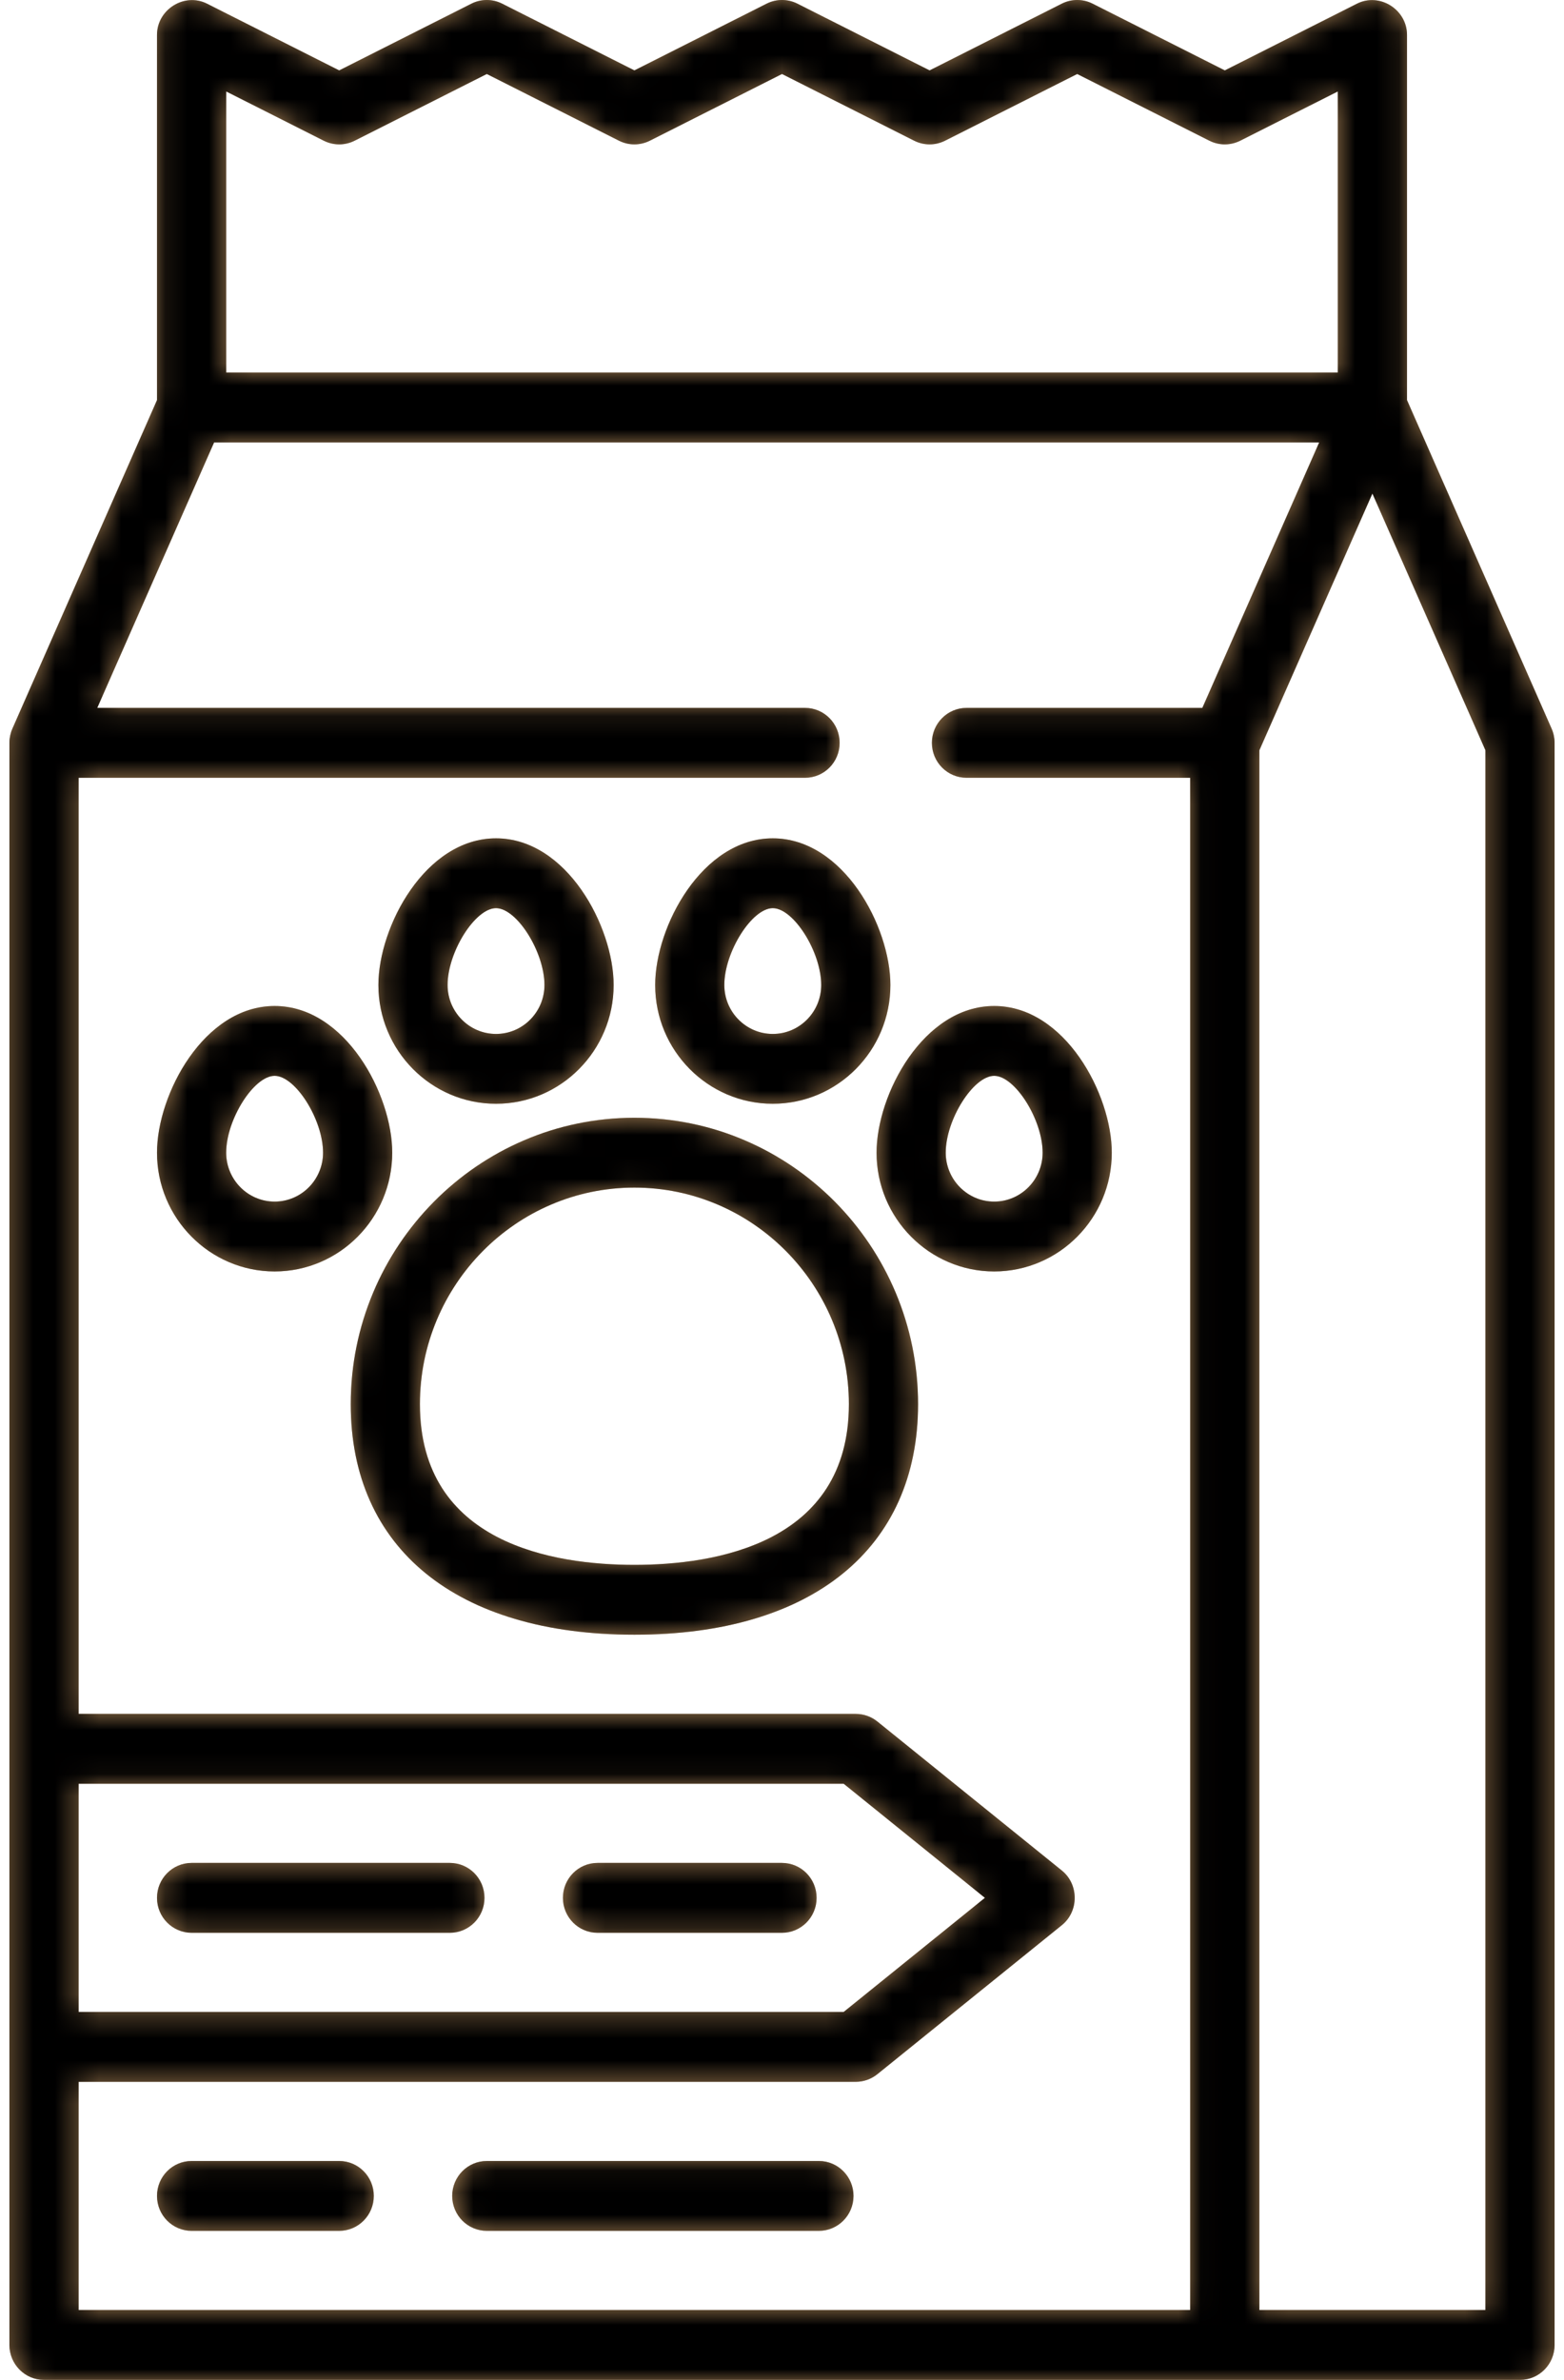 <svg width="71" height="108" viewBox="0 0 71 108" xmlns="http://www.w3.org/2000/svg">
<mask id="path-1-inside-144" fill="white">
<path d="M70.438 33.067L63.873 18.157V1.585C63.873 0.429 62.627 -0.351 61.6 0.168L55.602 3.195L49.604 0.168C49.162 -0.056 48.641 -0.056 48.199 0.168L42.201 3.195L36.203 0.168C35.761 -0.056 35.24 -0.056 34.798 0.168L28.799 3.195L22.801 0.168C22.359 -0.056 21.839 -0.056 21.397 0.168L15.398 3.195L9.4 0.168C8.374 -0.351 7.127 0.429 7.127 1.585V18.157L0.562 33.067C0.473 33.269 0.427 33.491 0.427 33.711V106.415C0.427 107.29 1.13 108 1.997 108H69.003C69.871 108 70.573 107.29 70.573 106.415V33.711C70.573 33.489 70.528 33.27 70.438 33.067ZM10.268 4.15L14.696 6.385C15.138 6.608 15.659 6.608 16.101 6.385L22.099 3.358L28.097 6.385C28.539 6.608 29.06 6.608 29.502 6.385L35.5 3.358L41.498 6.385C41.94 6.608 42.461 6.608 42.903 6.385L48.901 3.358L54.899 6.385C55.341 6.608 55.862 6.608 56.304 6.385L60.732 4.15V16.908H10.268V4.15ZM3.568 80.947H38.3L44.712 86.125L38.3 91.303H3.568V80.947ZM43.876 35.296H54.031V104.83H3.568V94.474H38.85C39.207 94.474 39.553 94.351 39.831 94.126L48.207 87.363C48.981 86.738 48.981 85.512 48.207 84.888L39.831 78.124C39.553 77.9 39.207 77.777 38.85 77.777H3.568V35.296H36.547C37.414 35.296 38.117 34.586 38.117 33.711C38.117 32.835 37.414 32.125 36.547 32.125H4.414L9.719 20.078H59.886L54.582 32.125H43.876C43.008 32.125 42.305 32.835 42.305 33.711C42.305 34.586 43.008 35.296 43.876 35.296ZM67.433 104.83H57.172V34.047L62.302 22.396L67.433 34.047V104.83Z"/>
<path d="M28.799 50.724C21.699 50.724 15.922 56.555 15.922 63.722C15.922 70.273 20.736 74.184 28.799 74.184C36.863 74.184 41.677 70.273 41.677 63.722C41.677 56.555 35.9 50.724 28.799 50.724ZM28.799 71.014C25.163 71.014 19.063 70.066 19.063 63.722C19.063 58.303 23.431 53.894 28.799 53.894C34.169 53.894 38.536 58.303 38.536 63.722C38.536 70.067 32.436 71.014 28.799 71.014Z"/>
<path d="M22.518 38.043C19.308 38.043 17.178 42.05 17.178 44.701C17.178 47.673 19.573 50.09 22.518 50.09C25.462 50.09 27.857 47.673 27.857 44.701C27.857 42.05 25.728 38.043 22.518 38.043ZM22.518 46.92C21.305 46.92 20.319 45.924 20.319 44.701C20.319 43.202 21.572 41.213 22.518 41.213C23.463 41.213 24.716 43.201 24.716 44.701C24.716 45.924 23.73 46.92 22.518 46.92Z"/>
<path d="M35.081 38.043C31.871 38.043 29.742 42.05 29.742 44.701C29.742 47.673 32.137 50.09 35.081 50.09C38.026 50.09 40.421 47.673 40.421 44.701C40.421 42.05 38.291 38.043 35.081 38.043ZM35.081 46.92C33.869 46.92 32.882 45.924 32.882 44.701C32.882 43.202 34.136 41.213 35.081 41.213C36.026 41.213 37.28 43.201 37.28 44.701C37.28 45.924 36.294 46.92 35.081 46.92Z"/>
<path d="M45.132 45.652C41.922 45.652 39.792 49.659 39.792 52.309C39.792 55.281 42.188 57.699 45.132 57.699C48.076 57.699 50.471 55.281 50.471 52.309C50.471 49.659 48.342 45.652 45.132 45.652ZM45.132 54.529C43.92 54.529 42.933 53.533 42.933 52.309C42.933 50.81 44.187 48.822 45.132 48.822C46.077 48.822 47.331 50.81 47.331 52.309C47.331 53.533 46.344 54.529 45.132 54.529Z"/>
<path d="M12.467 45.652C9.257 45.652 7.127 49.659 7.127 52.309C7.127 55.281 9.522 57.699 12.467 57.699C15.411 57.699 17.806 55.281 17.806 52.309C17.806 49.659 15.677 45.652 12.467 45.652ZM12.467 54.529C11.254 54.529 10.268 53.533 10.268 52.309C10.268 50.81 11.521 48.822 12.467 48.822C13.412 48.822 14.665 50.81 14.665 52.309C14.665 53.533 13.679 54.529 12.467 54.529Z"/>
<path d="M15.398 98.067H8.698C7.83 98.067 7.127 98.776 7.127 99.652C7.127 100.527 7.83 101.237 8.698 101.237H15.398C16.266 101.237 16.969 100.527 16.969 99.652C16.969 98.776 16.266 98.067 15.398 98.067Z"/>
<path d="M37.175 98.067H22.099C21.232 98.067 20.528 98.776 20.528 99.652C20.528 100.527 21.232 101.237 22.099 101.237H37.175C38.043 101.237 38.746 100.527 38.746 99.652C38.746 98.776 38.043 98.067 37.175 98.067Z"/>
<path d="M20.424 84.54H8.698C7.83 84.54 7.127 85.25 7.127 86.126C7.127 87.001 7.83 87.711 8.698 87.711H20.424C21.291 87.711 21.994 87.001 21.994 86.126C21.994 85.25 21.291 84.54 20.424 84.54Z"/>
<path d="M35.5 84.54H27.124C26.257 84.54 25.554 85.25 25.554 86.126C25.554 87.001 26.257 87.711 27.124 87.711H35.5C36.367 87.711 37.071 87.001 37.071 86.126C37.071 85.25 36.368 84.54 35.5 84.54Z"/>
</mask>
<path d="M70.438 33.067L63.873 18.157V1.585C63.873 0.429 62.627 -0.351 61.6 0.168L55.602 3.195L49.604 0.168C49.162 -0.056 48.641 -0.056 48.199 0.168L42.201 3.195L36.203 0.168C35.761 -0.056 35.24 -0.056 34.798 0.168L28.799 3.195L22.801 0.168C22.359 -0.056 21.839 -0.056 21.397 0.168L15.398 3.195L9.4 0.168C8.374 -0.351 7.127 0.429 7.127 1.585V18.157L0.562 33.067C0.473 33.269 0.427 33.491 0.427 33.711V106.415C0.427 107.29 1.13 108 1.997 108H69.003C69.871 108 70.573 107.29 70.573 106.415V33.711C70.573 33.489 70.528 33.27 70.438 33.067ZM10.268 4.15L14.696 6.385C15.138 6.608 15.659 6.608 16.101 6.385L22.099 3.358L28.097 6.385C28.539 6.608 29.06 6.608 29.502 6.385L35.5 3.358L41.498 6.385C41.94 6.608 42.461 6.608 42.903 6.385L48.901 3.358L54.899 6.385C55.341 6.608 55.862 6.608 56.304 6.385L60.732 4.15V16.908H10.268V4.15ZM3.568 80.947H38.3L44.712 86.125L38.3 91.303H3.568V80.947ZM43.876 35.296H54.031V104.83H3.568V94.474H38.85C39.207 94.474 39.553 94.351 39.831 94.126L48.207 87.363C48.981 86.738 48.981 85.512 48.207 84.888L39.831 78.124C39.553 77.9 39.207 77.777 38.85 77.777H3.568V35.296H36.547C37.414 35.296 38.117 34.586 38.117 33.711C38.117 32.835 37.414 32.125 36.547 32.125H4.414L9.719 20.078H59.886L54.582 32.125H43.876C43.008 32.125 42.305 32.835 42.305 33.711C42.305 34.586 43.008 35.296 43.876 35.296ZM67.433 104.83H57.172V34.047L62.302 22.396L67.433 34.047V104.83Z" fill="#A07B50"/>
<path d="M28.799 50.724C21.699 50.724 15.922 56.555 15.922 63.722C15.922 70.273 20.736 74.184 28.799 74.184C36.863 74.184 41.677 70.273 41.677 63.722C41.677 56.555 35.9 50.724 28.799 50.724ZM28.799 71.014C25.163 71.014 19.063 70.066 19.063 63.722C19.063 58.303 23.431 53.894 28.799 53.894C34.169 53.894 38.536 58.303 38.536 63.722C38.536 70.067 32.436 71.014 28.799 71.014Z" fill="#A07B50"/>
<path d="M22.518 38.043C19.308 38.043 17.178 42.05 17.178 44.701C17.178 47.673 19.573 50.09 22.518 50.09C25.462 50.09 27.857 47.673 27.857 44.701C27.857 42.05 25.728 38.043 22.518 38.043ZM22.518 46.92C21.305 46.92 20.319 45.924 20.319 44.701C20.319 43.202 21.572 41.213 22.518 41.213C23.463 41.213 24.716 43.201 24.716 44.701C24.716 45.924 23.73 46.92 22.518 46.92Z" fill="#A07B50"/>
<path d="M35.081 38.043C31.871 38.043 29.742 42.05 29.742 44.701C29.742 47.673 32.137 50.09 35.081 50.09C38.026 50.09 40.421 47.673 40.421 44.701C40.421 42.05 38.291 38.043 35.081 38.043ZM35.081 46.92C33.869 46.92 32.882 45.924 32.882 44.701C32.882 43.202 34.136 41.213 35.081 41.213C36.026 41.213 37.28 43.201 37.28 44.701C37.28 45.924 36.294 46.92 35.081 46.92Z" fill="#A07B50"/>
<path d="M45.132 45.652C41.922 45.652 39.792 49.659 39.792 52.309C39.792 55.281 42.188 57.699 45.132 57.699C48.076 57.699 50.471 55.281 50.471 52.309C50.471 49.659 48.342 45.652 45.132 45.652ZM45.132 54.529C43.92 54.529 42.933 53.533 42.933 52.309C42.933 50.81 44.187 48.822 45.132 48.822C46.077 48.822 47.331 50.81 47.331 52.309C47.331 53.533 46.344 54.529 45.132 54.529Z" fill="#A07B50"/>
<path d="M12.467 45.652C9.257 45.652 7.127 49.659 7.127 52.309C7.127 55.281 9.522 57.699 12.467 57.699C15.411 57.699 17.806 55.281 17.806 52.309C17.806 49.659 15.677 45.652 12.467 45.652ZM12.467 54.529C11.254 54.529 10.268 53.533 10.268 52.309C10.268 50.81 11.521 48.822 12.467 48.822C13.412 48.822 14.665 50.81 14.665 52.309C14.665 53.533 13.679 54.529 12.467 54.529Z" fill="#A07B50"/>
<path d="M15.398 98.067H8.698C7.83 98.067 7.127 98.776 7.127 99.652C7.127 100.527 7.83 101.237 8.698 101.237H15.398C16.266 101.237 16.969 100.527 16.969 99.652C16.969 98.776 16.266 98.067 15.398 98.067Z" fill="#A07B50"/>
<path d="M37.175 98.067H22.099C21.232 98.067 20.528 98.776 20.528 99.652C20.528 100.527 21.232 101.237 22.099 101.237H37.175C38.043 101.237 38.746 100.527 38.746 99.652C38.746 98.776 38.043 98.067 37.175 98.067Z" fill="#A07B50"/>
<path d="M20.424 84.54H8.698C7.83 84.54 7.127 85.25 7.127 86.126C7.127 87.001 7.83 87.711 8.698 87.711H20.424C21.291 87.711 21.994 87.001 21.994 86.126C21.994 85.25 21.291 84.54 20.424 84.54Z" fill="#A07B50"/>
<path d="M35.5 84.54H27.124C26.257 84.54 25.554 85.25 25.554 86.126C25.554 87.001 26.257 87.711 27.124 87.711H35.5C36.367 87.711 37.071 87.001 37.071 86.126C37.071 85.25 36.368 84.54 35.5 84.54Z" fill="#A07B50"/>
<path d="M70.438 33.067L63.873 18.157V1.585C63.873 0.429 62.627 -0.351 61.6 0.168L55.602 3.195L49.604 0.168C49.162 -0.056 48.641 -0.056 48.199 0.168L42.201 3.195L36.203 0.168C35.761 -0.056 35.24 -0.056 34.798 0.168L28.799 3.195L22.801 0.168C22.359 -0.056 21.839 -0.056 21.397 0.168L15.398 3.195L9.4 0.168C8.374 -0.351 7.127 0.429 7.127 1.585V18.157L0.562 33.067C0.473 33.269 0.427 33.491 0.427 33.711V106.415C0.427 107.29 1.13 108 1.997 108H69.003C69.871 108 70.573 107.29 70.573 106.415V33.711C70.573 33.489 70.528 33.27 70.438 33.067ZM10.268 4.15L14.696 6.385C15.138 6.608 15.659 6.608 16.101 6.385L22.099 3.358L28.097 6.385C28.539 6.608 29.06 6.608 29.502 6.385L35.5 3.358L41.498 6.385C41.94 6.608 42.461 6.608 42.903 6.385L48.901 3.358L54.899 6.385C55.341 6.608 55.862 6.608 56.304 6.385L60.732 4.15V16.908H10.268V4.15ZM3.568 80.947H38.3L44.712 86.125L38.3 91.303H3.568V80.947ZM43.876 35.296H54.031V104.83H3.568V94.474H38.85C39.207 94.474 39.553 94.351 39.831 94.126L48.207 87.363C48.981 86.738 48.981 85.512 48.207 84.888L39.831 78.124C39.553 77.9 39.207 77.777 38.85 77.777H3.568V35.296H36.547C37.414 35.296 38.117 34.586 38.117 33.711C38.117 32.835 37.414 32.125 36.547 32.125H4.414L9.719 20.078H59.886L54.582 32.125H43.876C43.008 32.125 42.305 32.835 42.305 33.711C42.305 34.586 43.008 35.296 43.876 35.296ZM67.433 104.83H57.172V34.047L62.302 22.396L67.433 34.047V104.83Z" stroke-width="2" mask="url(#path-1-inside-144)"/>
<path d="M28.799 50.724C21.699 50.724 15.922 56.555 15.922 63.722C15.922 70.273 20.736 74.184 28.799 74.184C36.863 74.184 41.677 70.273 41.677 63.722C41.677 56.555 35.9 50.724 28.799 50.724ZM28.799 71.014C25.163 71.014 19.063 70.066 19.063 63.722C19.063 58.303 23.431 53.894 28.799 53.894C34.169 53.894 38.536 58.303 38.536 63.722C38.536 70.067 32.436 71.014 28.799 71.014Z" stroke-width="2" mask="url(#path-1-inside-144)"/>
<path d="M22.518 38.043C19.308 38.043 17.178 42.05 17.178 44.701C17.178 47.673 19.573 50.09 22.518 50.09C25.462 50.09 27.857 47.673 27.857 44.701C27.857 42.05 25.728 38.043 22.518 38.043ZM22.518 46.92C21.305 46.92 20.319 45.924 20.319 44.701C20.319 43.202 21.572 41.213 22.518 41.213C23.463 41.213 24.716 43.201 24.716 44.701C24.716 45.924 23.73 46.92 22.518 46.92Z" stroke-width="2" mask="url(#path-1-inside-144)"/>
<path d="M35.081 38.043C31.871 38.043 29.742 42.05 29.742 44.701C29.742 47.673 32.137 50.09 35.081 50.09C38.026 50.09 40.421 47.673 40.421 44.701C40.421 42.05 38.291 38.043 35.081 38.043ZM35.081 46.92C33.869 46.92 32.882 45.924 32.882 44.701C32.882 43.202 34.136 41.213 35.081 41.213C36.026 41.213 37.28 43.201 37.28 44.701C37.28 45.924 36.294 46.92 35.081 46.92Z" stroke-width="2" mask="url(#path-1-inside-144)"/>
<path d="M45.132 45.652C41.922 45.652 39.792 49.659 39.792 52.309C39.792 55.281 42.188 57.699 45.132 57.699C48.076 57.699 50.471 55.281 50.471 52.309C50.471 49.659 48.342 45.652 45.132 45.652ZM45.132 54.529C43.92 54.529 42.933 53.533 42.933 52.309C42.933 50.81 44.187 48.822 45.132 48.822C46.077 48.822 47.331 50.81 47.331 52.309C47.331 53.533 46.344 54.529 45.132 54.529Z" stroke-width="2" mask="url(#path-1-inside-144)"/>
<path d="M12.467 45.652C9.257 45.652 7.127 49.659 7.127 52.309C7.127 55.281 9.522 57.699 12.467 57.699C15.411 57.699 17.806 55.281 17.806 52.309C17.806 49.659 15.677 45.652 12.467 45.652ZM12.467 54.529C11.254 54.529 10.268 53.533 10.268 52.309C10.268 50.81 11.521 48.822 12.467 48.822C13.412 48.822 14.665 50.81 14.665 52.309C14.665 53.533 13.679 54.529 12.467 54.529Z" stroke-width="2" mask="url(#path-1-inside-144)"/>
<path d="M15.398 98.067H8.698C7.83 98.067 7.127 98.776 7.127 99.652C7.127 100.527 7.83 101.237 8.698 101.237H15.398C16.266 101.237 16.969 100.527 16.969 99.652C16.969 98.776 16.266 98.067 15.398 98.067Z" stroke-width="2" mask="url(#path-1-inside-144)"/>
<path d="M37.175 98.067H22.099C21.232 98.067 20.528 98.776 20.528 99.652C20.528 100.527 21.232 101.237 22.099 101.237H37.175C38.043 101.237 38.746 100.527 38.746 99.652C38.746 98.776 38.043 98.067 37.175 98.067Z" stroke-width="2" mask="url(#path-1-inside-144)"/>
<path d="M20.424 84.54H8.698C7.83 84.54 7.127 85.25 7.127 86.126C7.127 87.001 7.83 87.711 8.698 87.711H20.424C21.291 87.711 21.994 87.001 21.994 86.126C21.994 85.25 21.291 84.54 20.424 84.54Z" stroke-width="2" mask="url(#path-1-inside-144)"/>
<path d="M35.5 84.54H27.124C26.257 84.54 25.554 85.25 25.554 86.126C25.554 87.001 26.257 87.711 27.124 87.711H35.5C36.367 87.711 37.071 87.001 37.071 86.126C37.071 85.25 36.368 84.54 35.5 84.54Z" stroke-width="2" mask="url(#path-1-inside-144)"/>
</svg>
